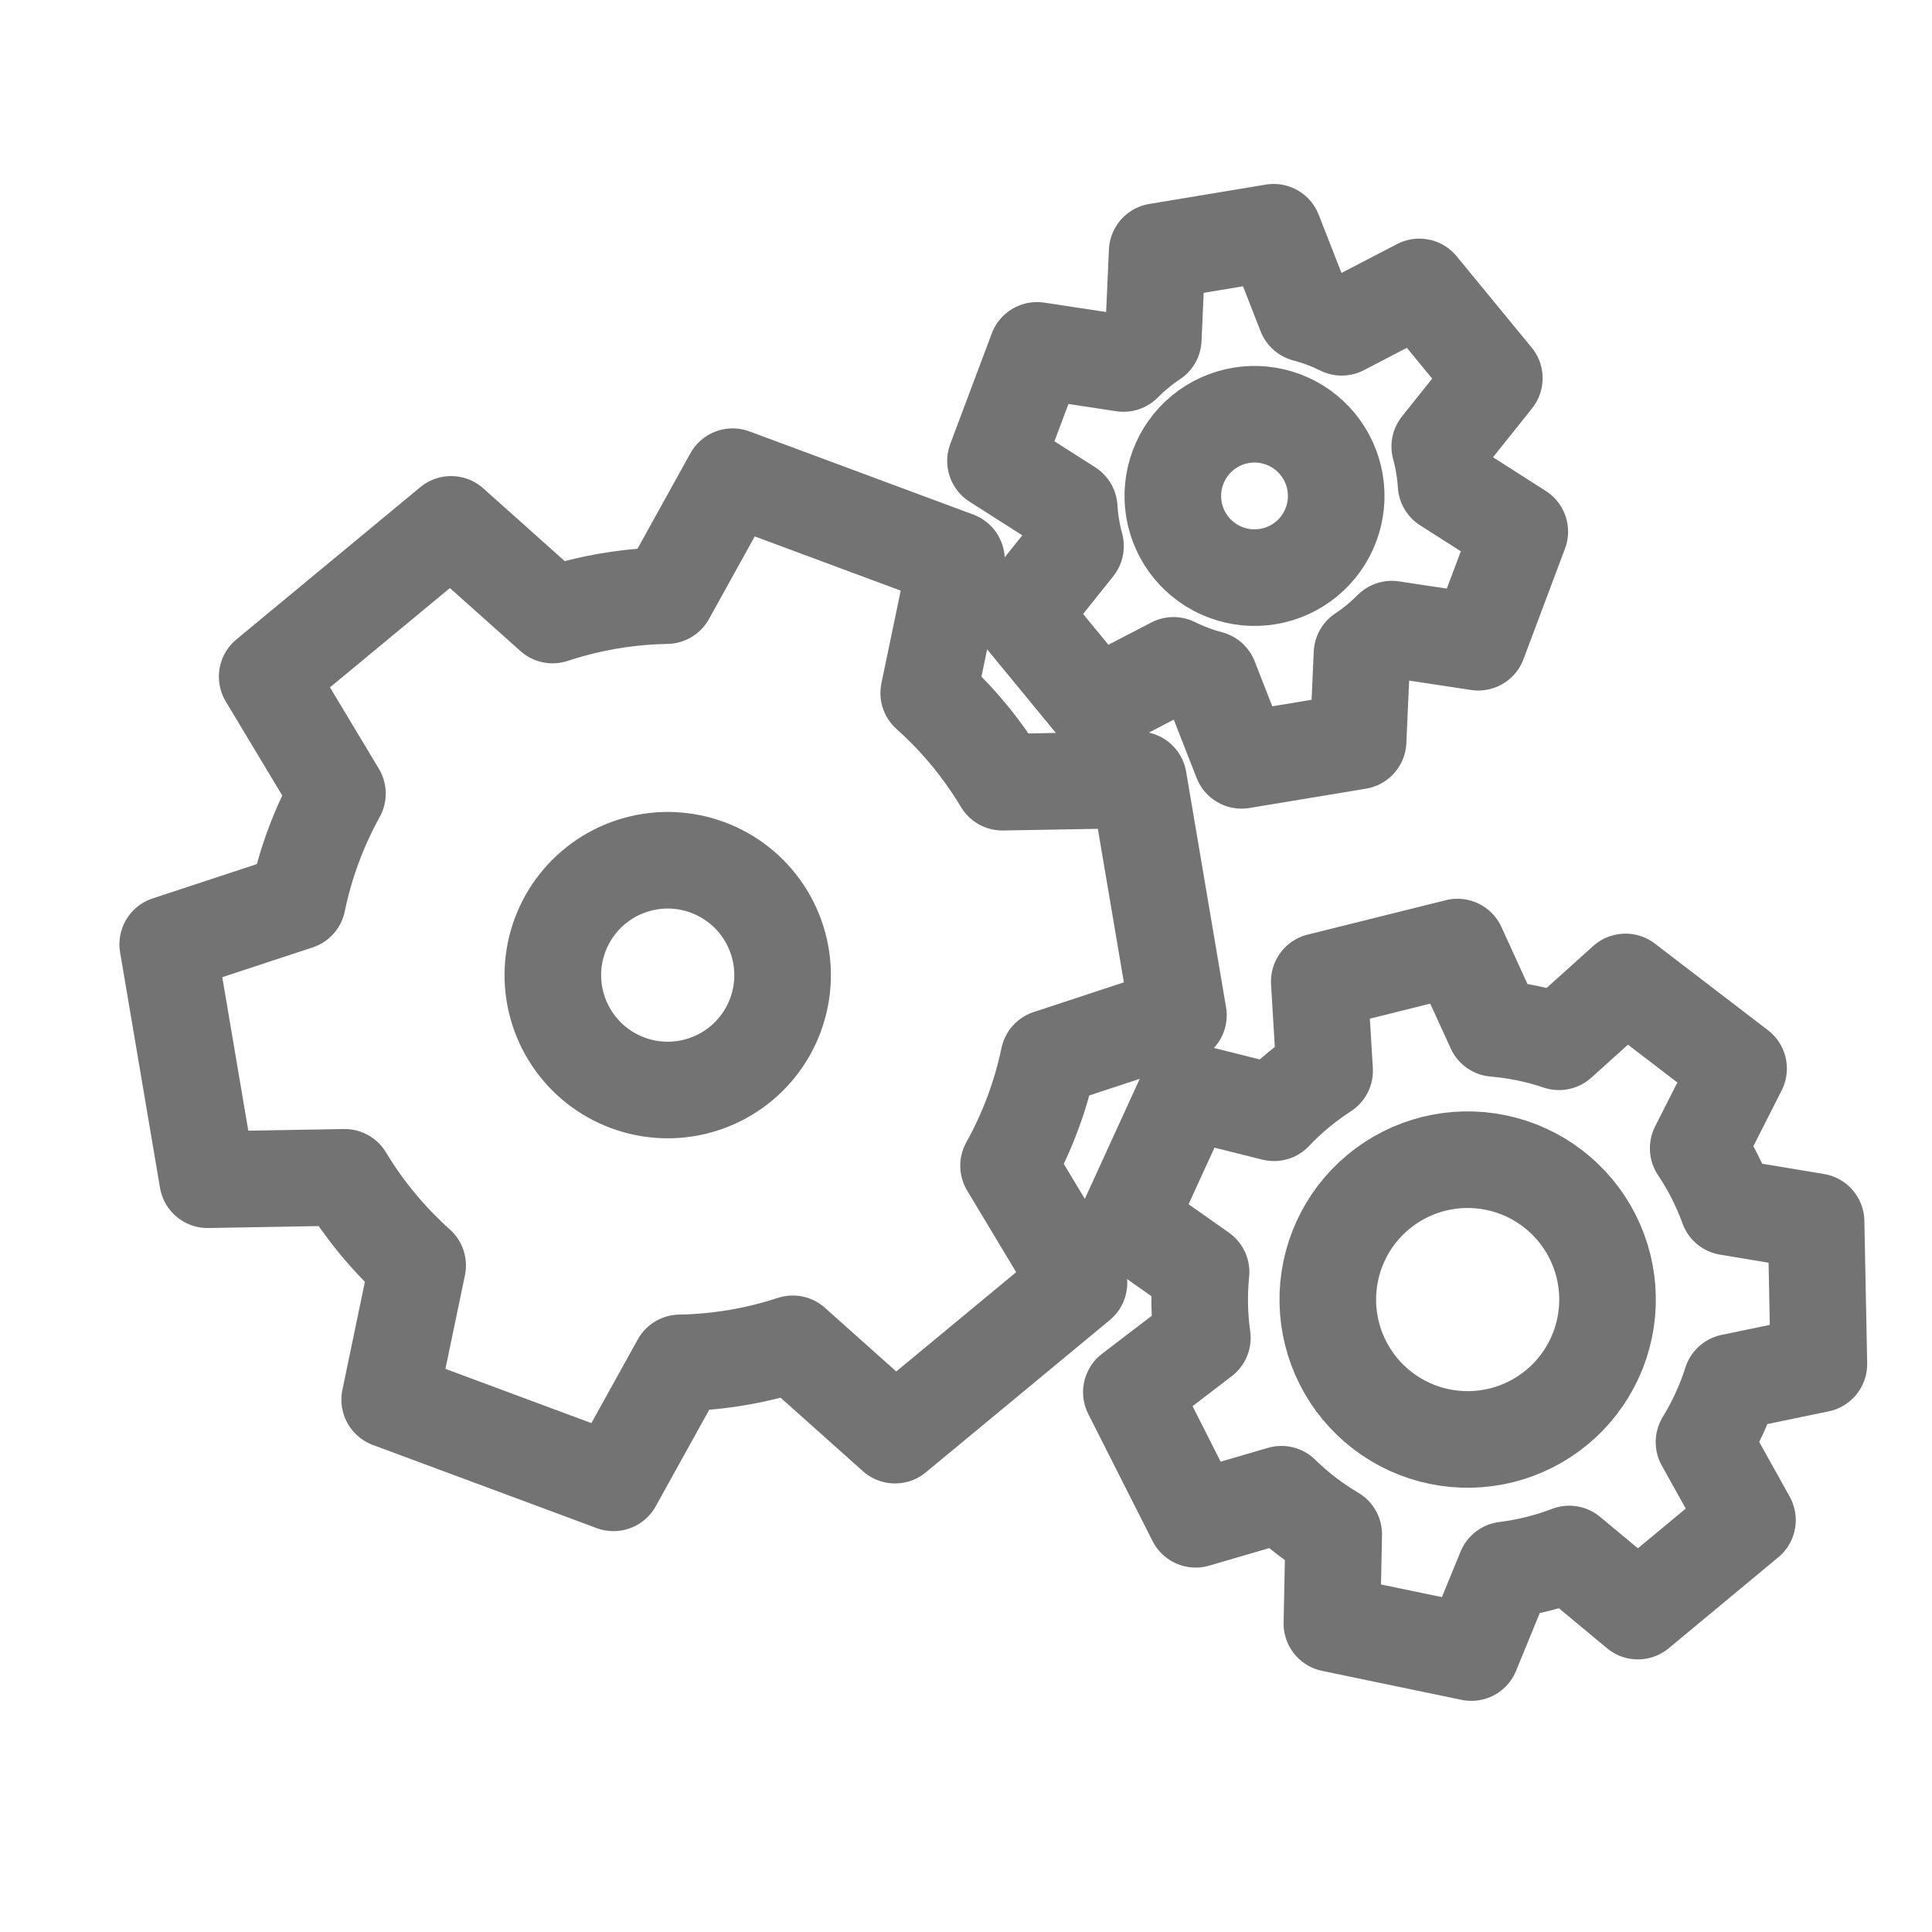 <svg width="80" height="80" viewBox="0 0 80 80" fill="none" xmlns="http://www.w3.org/2000/svg">
  <path d="M38.456 28.695C39.45 29.583 40.344 30.606 41.106 31.753C41.246 31.963 41.38 32.175 41.508 32.389L47.144 32.29L48.796 42.038L43.426 43.807C43.103 45.353 42.547 46.858 41.762 48.27L44.678 53.122L37.062 59.426L32.827 55.645C31.324 56.137 29.75 56.406 28.157 56.434L25.404 61.401L16.136 57.958L17.294 52.399C16.106 51.337 15.087 50.106 14.27 48.75L8.597 48.85L6.945 39.101L12.318 37.332C12.645 35.748 13.208 34.244 13.973 32.861L11.063 28.018L18.679 21.713L22.882 25.467C23.119 25.389 23.358 25.316 23.6 25.248C24.928 24.877 26.274 24.686 27.608 24.663L30.337 19.738L39.605 23.182L38.456 28.695Z" stroke="#737373" stroke-width="4" stroke-linecap="round" stroke-linejoin="round" />
  <path d="M26.369 35.797C28.353 35.242 30.469 36.029 31.61 37.745C32.751 39.461 32.657 41.716 31.378 43.332C30.098 44.947 27.924 45.555 25.992 44.837C24.061 44.119 22.811 42.239 22.896 40.18C22.982 38.121 24.384 36.352 26.369 35.797Z" stroke="#737373" stroke-width="4" stroke-linecap="round" stroke-linejoin="round" />
  <path d="M44.535 22.612C44.465 22.356 44.408 22.096 44.364 21.831C44.32 21.566 44.29 21.3 44.274 21.035L41.221 19.087L42.94 14.508L46.522 15.051C46.708 14.863 46.905 14.683 47.112 14.513C47.319 14.342 47.534 14.184 47.755 14.037L47.916 10.418L52.741 9.617L54.062 12.991C54.318 13.058 54.573 13.139 54.824 13.233C55.075 13.328 55.319 13.434 55.556 13.552L58.771 11.881L61.877 15.66L59.617 18.49C59.687 18.746 59.744 19.007 59.788 19.272C59.832 19.537 59.862 19.802 59.879 20.066L62.931 22.014L61.212 26.593L57.632 26.051C57.446 26.24 57.248 26.42 57.04 26.591C56.833 26.761 56.618 26.92 56.397 27.067L56.236 30.684L51.411 31.484L50.091 28.113C49.834 28.046 49.58 27.965 49.328 27.87C49.076 27.776 48.831 27.669 48.593 27.551L45.381 29.22L42.275 25.441L44.535 22.612Z" stroke="#737373" stroke-width="4" stroke-linecap="round" stroke-linejoin="round" />
  <path d="M49.799 17.923C50.732 17.155 52.005 16.944 53.136 17.369C54.268 17.794 55.086 18.79 55.284 19.983C55.482 21.175 55.029 22.382 54.095 23.15C53.161 23.917 51.889 24.128 50.758 23.703C49.626 23.279 48.807 22.282 48.609 21.09C48.412 19.898 48.865 18.691 49.799 17.923Z" stroke="#737373" stroke-width="4" stroke-linecap="round" stroke-linejoin="round" />
  <path d="M49.787 55.398C49.724 54.951 49.687 54.498 49.678 54.041C49.669 53.582 49.688 53.126 49.734 52.675L46.707 50.543L49.161 45.18L52.755 46.077C53.065 45.748 53.397 45.437 53.748 45.145C54.101 44.853 54.468 44.584 54.849 44.339L54.628 40.641L60.352 39.216L61.891 42.585C62.342 42.623 62.793 42.688 63.241 42.781C63.689 42.874 64.127 42.993 64.555 43.138L67.308 40.66L71.991 44.246L70.318 47.548C70.57 47.925 70.801 48.319 71.008 48.729C71.215 49.137 71.395 49.554 71.549 49.979L75.2 50.586L75.316 56.483L71.694 57.233C71.556 57.666 71.392 58.092 71.201 58.51C71.01 58.926 70.796 59.328 70.559 59.714L72.359 62.944L67.821 66.712L64.978 64.348C64.554 64.51 64.119 64.647 63.674 64.758C63.228 64.869 62.779 64.952 62.329 65.008L60.926 68.429L55.151 67.229L55.226 63.532C54.837 63.302 54.459 63.048 54.095 62.77C53.73 62.49 53.385 62.191 53.061 61.873L49.51 62.91L46.847 57.647L49.787 55.398Z" stroke="#737373" stroke-width="4" stroke-linecap="round" stroke-linejoin="round" />
  <path d="M57.073 49.355C58.429 48.229 60.224 47.782 61.95 48.141C63.676 48.499 65.145 49.624 65.941 51.197C66.737 52.769 66.773 54.619 66.04 56.222C65.306 57.825 63.883 59.007 62.173 59.433C60.462 59.859 58.651 59.483 57.251 58.411C55.852 57.339 55.016 55.688 54.982 53.926C54.947 52.163 55.717 50.481 57.073 49.355Z" stroke="#737373" stroke-width="4" stroke-linecap="round" stroke-linejoin="round" />
</svg>
